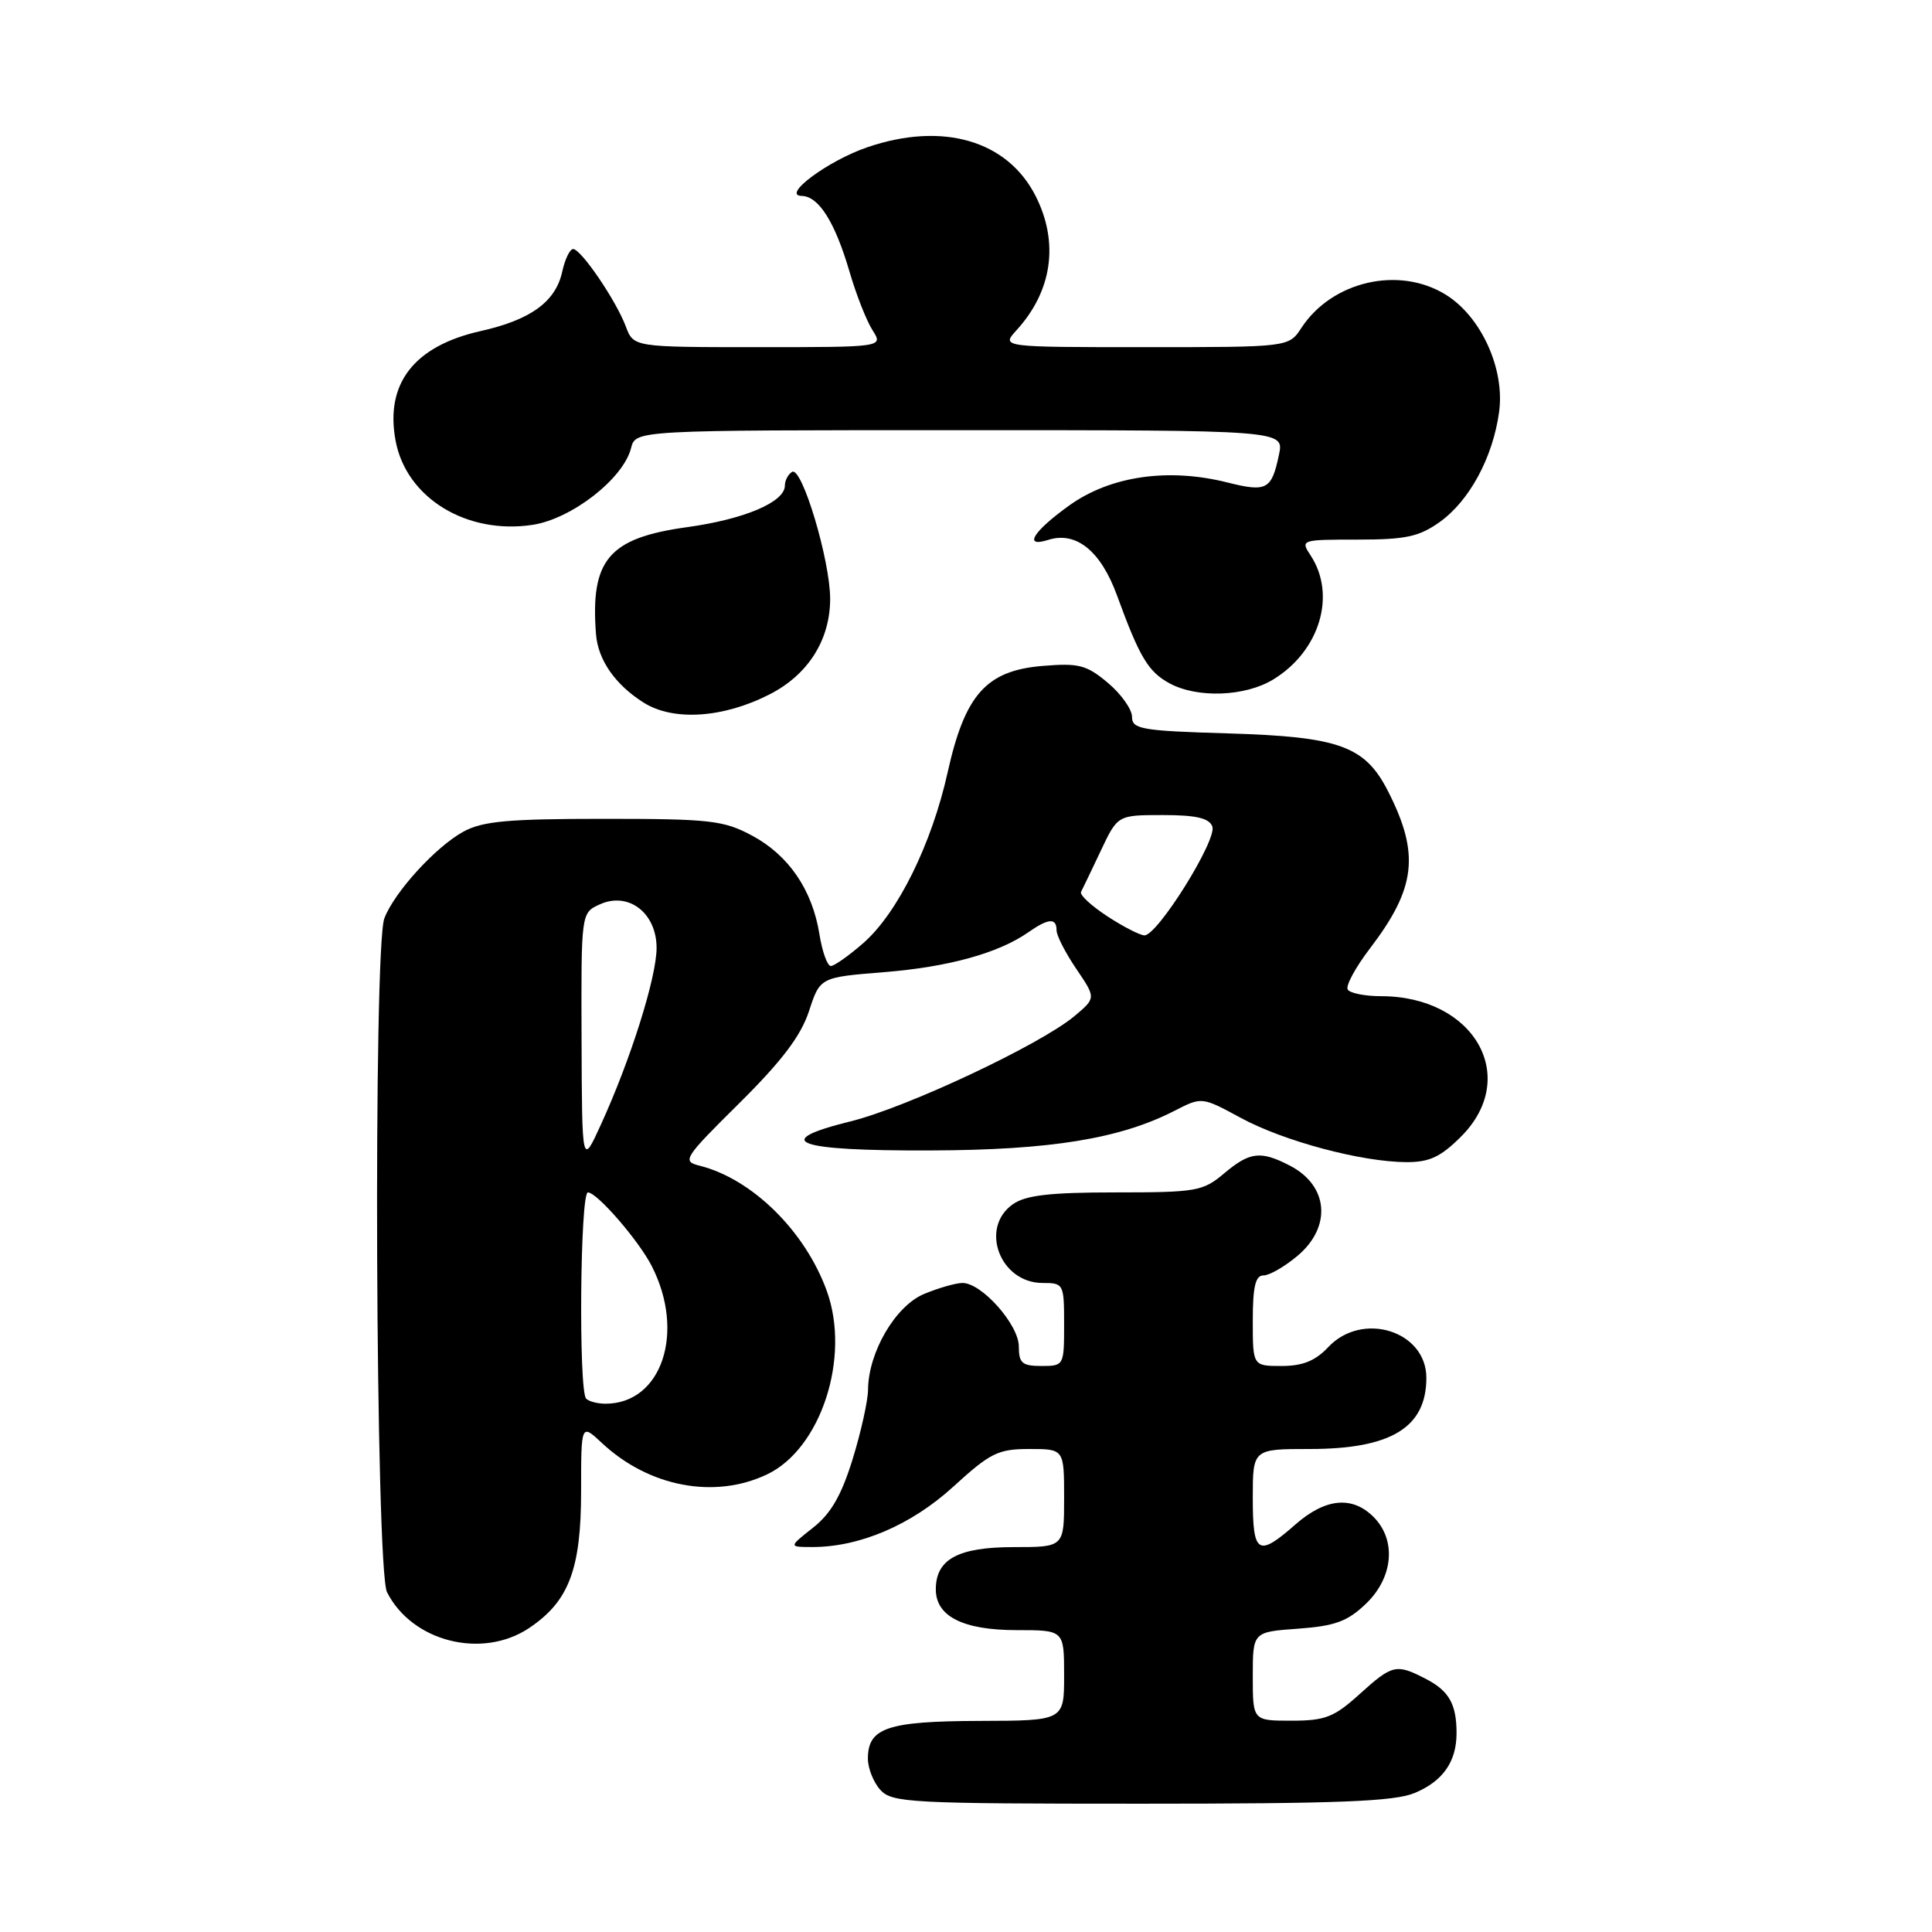 <?xml version="1.0" encoding="UTF-8" standalone="no"?>
<!DOCTYPE svg PUBLIC "-//W3C//DTD SVG 1.1//EN" "http://www.w3.org/Graphics/SVG/1.1/DTD/svg11.dtd" >
<svg xmlns="http://www.w3.org/2000/svg" xmlns:xlink="http://www.w3.org/1999/xlink" version="1.1" viewBox="0 0 256 256">
 <g >
 <path fill="currentColor"
d=" M 187.45 237.58 C 191.19 236.02 193.00 233.43 193.00 229.65 C 193.00 225.81 192.01 224.05 188.93 222.46 C 185.00 220.43 184.51 220.54 180.13 224.50 C 176.77 227.54 175.59 228.00 171.13 228.00 C 166.00 228.00 166.00 228.00 166.00 222.12 C 166.00 216.24 166.00 216.24 172.00 215.81 C 176.91 215.45 178.55 214.85 181.00 212.50 C 184.63 209.02 185.06 204.06 182.00 201.00 C 179.17 198.17 175.62 198.52 171.65 202.00 C 166.68 206.37 166.00 205.94 166.00 198.50 C 166.00 192.00 166.00 192.00 173.55 192.00 C 184.33 192.00 189.00 189.15 189.00 182.57 C 189.00 176.35 180.51 173.70 176.00 178.50 C 174.29 180.32 172.61 181.00 169.83 181.00 C 166.00 181.00 166.00 181.00 166.00 175.00 C 166.00 170.48 166.35 169.00 167.42 169.00 C 168.21 169.00 170.23 167.83 171.92 166.41 C 176.49 162.57 176.04 157.11 170.93 154.46 C 167.03 152.44 165.61 152.61 162.18 155.50 C 159.39 157.85 158.51 158.00 147.83 158.00 C 139.14 158.00 135.92 158.37 134.22 159.56 C 129.75 162.69 132.50 170.00 138.15 170.00 C 140.94 170.00 141.00 170.12 141.00 175.50 C 141.00 180.94 140.97 181.00 138.00 181.00 C 135.44 181.00 135.00 180.62 135.00 178.42 C 135.00 175.54 130.10 170.00 127.54 170.00 C 126.66 170.00 124.36 170.66 122.44 171.46 C 118.65 173.04 115.06 179.18 115.02 184.14 C 115.01 185.60 114.09 189.74 112.98 193.34 C 111.49 198.16 110.10 200.56 107.73 202.43 C 104.50 204.98 104.50 204.98 107.57 204.99 C 113.89 205.01 120.75 202.08 126.33 196.98 C 131.22 192.51 132.26 192.00 136.39 192.00 C 141.00 192.00 141.00 192.00 141.00 198.50 C 141.00 205.00 141.00 205.00 134.33 205.00 C 126.95 205.00 124.00 206.60 124.00 210.60 C 124.00 214.18 127.61 216.00 134.72 216.00 C 141.00 216.00 141.00 216.00 141.00 222.00 C 141.00 228.00 141.00 228.00 129.75 228.03 C 117.59 228.07 115.00 228.94 115.00 233.03 C 115.00 234.30 115.74 236.17 116.65 237.17 C 118.19 238.87 120.61 239.00 151.19 239.00 C 177.27 239.00 184.76 238.71 187.45 237.58 Z  M 70.10 215.73 C 75.38 212.20 77.00 207.95 77.00 197.56 C 77.00 188.63 77.00 188.63 79.75 191.20 C 85.97 197.02 94.66 198.68 101.63 195.37 C 108.78 191.98 112.73 179.86 109.56 171.07 C 106.69 163.13 99.67 156.21 92.70 154.46 C 90.34 153.87 90.59 153.48 97.97 146.17 C 103.60 140.59 106.11 137.27 107.19 134.00 C 108.66 129.50 108.66 129.50 117.08 128.82 C 125.64 128.14 132.31 126.30 136.26 123.53 C 138.92 121.67 140.00 121.59 140.00 123.27 C 140.00 123.97 141.18 126.27 142.62 128.39 C 145.23 132.24 145.23 132.24 142.37 134.64 C 137.82 138.44 120.15 146.75 112.69 148.59 C 101.93 151.25 105.40 152.51 123.30 152.44 C 139.22 152.39 148.42 150.89 155.66 147.17 C 159.25 145.33 159.25 145.33 164.42 148.13 C 170.13 151.22 180.40 153.96 186.35 153.99 C 189.41 154.00 190.90 153.30 193.60 150.60 C 201.47 142.73 195.35 132.00 182.99 132.00 C 180.86 132.00 178.87 131.60 178.58 131.12 C 178.28 130.64 179.60 128.19 181.52 125.68 C 187.64 117.66 188.16 113.15 183.91 104.82 C 180.86 98.84 177.46 97.62 162.75 97.18 C 151.25 96.84 150.00 96.62 150.00 94.99 C 150.00 93.99 148.56 91.96 146.80 90.48 C 143.96 88.10 142.96 87.84 138.13 88.24 C 130.69 88.86 127.86 92.03 125.57 102.33 C 123.46 111.83 118.96 120.95 114.42 124.94 C 112.50 126.62 110.55 128.00 110.09 128.00 C 109.63 128.00 108.95 126.11 108.58 123.80 C 107.64 117.91 104.50 113.32 99.65 110.72 C 95.88 108.70 94.10 108.50 80.00 108.50 C 67.30 108.50 63.94 108.81 61.40 110.20 C 57.73 112.21 52.25 118.22 50.93 121.68 C 49.44 125.61 49.76 207.96 51.28 210.97 C 54.60 217.54 63.88 219.88 70.10 215.73 Z  M 101.97 92.01 C 107.07 89.41 109.99 84.81 110.00 79.36 C 110.00 74.24 106.25 61.73 104.95 62.53 C 104.43 62.85 104.00 63.67 104.00 64.34 C 104.00 66.53 98.64 68.81 90.99 69.86 C 80.67 71.29 78.22 74.18 78.97 84.00 C 79.23 87.44 81.51 90.72 85.30 93.11 C 89.23 95.58 95.83 95.15 101.97 92.01 Z  M 168.70 90.04 C 174.86 86.29 177.11 78.86 173.67 73.61 C 172.30 71.53 172.37 71.50 179.89 71.50 C 186.26 71.50 188.03 71.12 190.77 69.17 C 194.71 66.36 197.82 60.60 198.64 54.58 C 199.42 48.89 196.26 41.94 191.56 39.04 C 185.36 35.21 176.50 37.25 172.44 43.45 C 170.77 46.00 170.77 46.00 151.71 46.00 C 132.65 46.00 132.65 46.00 134.70 43.75 C 139.42 38.57 140.34 32.17 137.25 26.02 C 133.52 18.61 124.93 16.10 114.93 19.51 C 109.72 21.29 103.49 25.91 106.23 25.96 C 108.50 26.01 110.64 29.42 112.59 36.08 C 113.46 39.06 114.82 42.51 115.61 43.75 C 117.05 46.00 117.05 46.00 100.50 46.00 C 83.95 46.00 83.95 46.00 82.92 43.25 C 81.63 39.81 76.99 33.00 75.94 33.00 C 75.51 33.00 74.86 34.34 74.50 35.99 C 73.63 39.98 70.33 42.38 63.68 43.87 C 54.86 45.85 51.00 50.83 52.42 58.41 C 53.83 65.96 61.80 70.86 70.54 69.55 C 75.74 68.77 82.60 63.43 83.62 59.37 C 84.22 57.00 84.22 57.00 127.19 57.00 C 170.16 57.00 170.16 57.00 169.47 60.25 C 168.50 64.89 167.85 65.24 162.64 63.93 C 154.79 61.96 147.13 63.07 141.69 66.97 C 136.87 70.43 135.54 72.60 138.89 71.54 C 142.59 70.36 145.86 73.00 148.01 78.90 C 151.00 87.09 152.14 89.00 154.96 90.54 C 158.64 92.54 164.98 92.31 168.70 90.04 Z  M 77.67 185.33 C 76.65 184.32 76.87 158.00 77.90 158.00 C 79.11 158.00 84.63 164.37 86.36 167.76 C 90.85 176.55 87.68 186.00 80.23 186.00 C 79.19 186.00 78.03 185.70 77.67 185.33 Z  M 77.06 137.73 C 77.00 120.96 77.00 120.96 79.46 119.84 C 83.26 118.10 87.00 120.96 87.00 125.60 C 87.00 129.49 83.57 140.39 79.63 149.00 C 77.12 154.50 77.12 154.50 77.06 137.73 Z  M 146.69 121.39 C 144.59 120.01 143.04 118.58 143.24 118.19 C 143.44 117.81 144.61 115.36 145.85 112.75 C 148.09 108.00 148.09 108.00 154.08 108.00 C 158.49 108.00 160.21 108.40 160.64 109.51 C 161.31 111.26 153.34 124.03 151.63 123.94 C 151.01 123.91 148.78 122.76 146.69 121.39 Z "/>
</g>
</svg>
